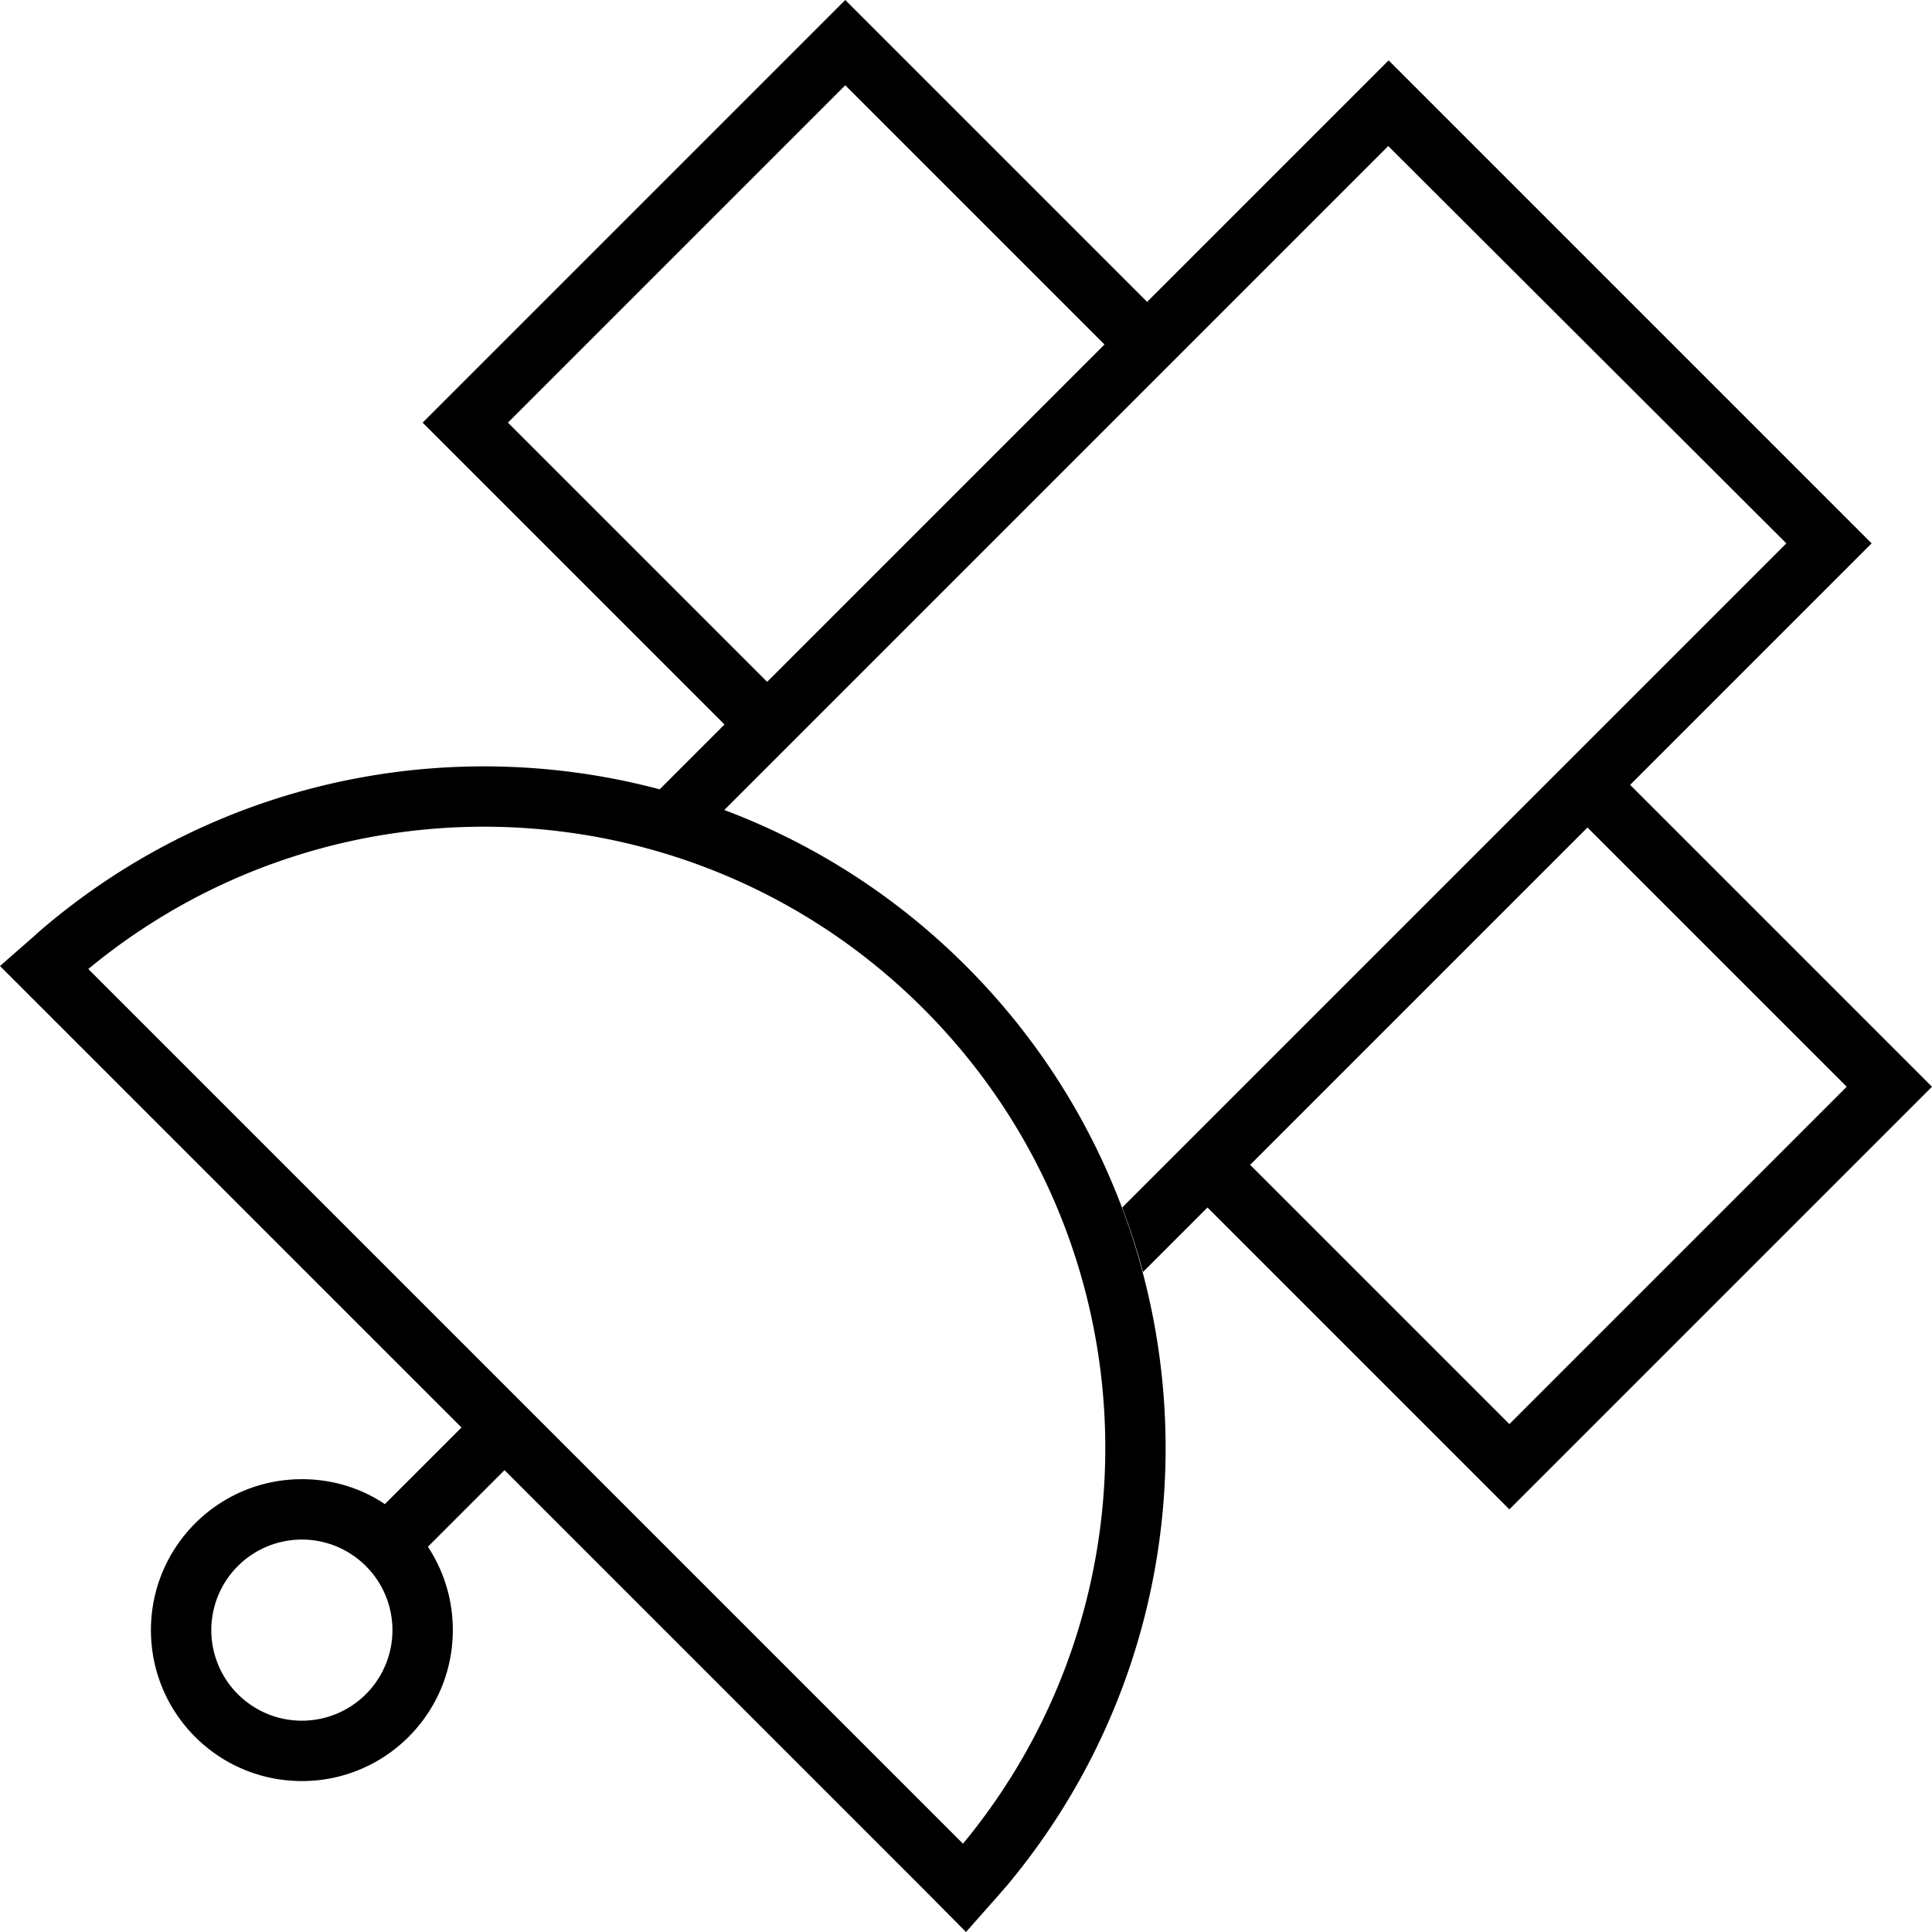 <svg xmlns="http://www.w3.org/2000/svg" width="24" height="24" viewBox="0 0 512 512"><path d="M400 400l11.3-11.3 89.4-89.4L512 288l-11.3-11.3L432 208l52.7-52.7L496 144l-11.3-11.3L379.3 27.3 368 16 356.7 27.3 174.8 209.2c5.8 1.5 11.5 3.4 17.1 5.5l176-176L473.4 144l-176 176c2.1 5.6 4 11.4 5.5 17.1L320 320l68.7 68.7L400 400zm-68.7-91.3l89.4-89.4L489.4 288 400 377.4l-68.7-68.7zM192 192l11.3-11.3L134.6 112 224 22.6l68.7 68.7L304 80 235.3 11.3 224 0 212.7 11.3l-89.4 89.4L112 112l11.3 11.3L192 192zm64 320l7.7-8.7c1-1.1 1.9-2.2 2.9-3.3C326.7 428.4 322.4 322.4 256 256s-172.4-70.7-243.9-10.6c-1.1 .9-2.2 1.9-3.3 2.9L0 256l11.3 11.3 111 111-20.3 20.3C95.7 394.4 88.2 392 80 392c-22.1 0-40 17.9-40 40s17.9 40 40 40s40-17.9 40-40c0-8.2-2.4-15.7-6.6-22.1l20.3-20.3 111 111L256 512zm-.8-23.4L23.4 256.8c65.2-53.9 161.1-49.7 221.3 10.5s64.4 156.1 10.5 221.3zM80 408a24 24 0 1 1 0 48 24 24 0 1 1 0-48z"/></svg>